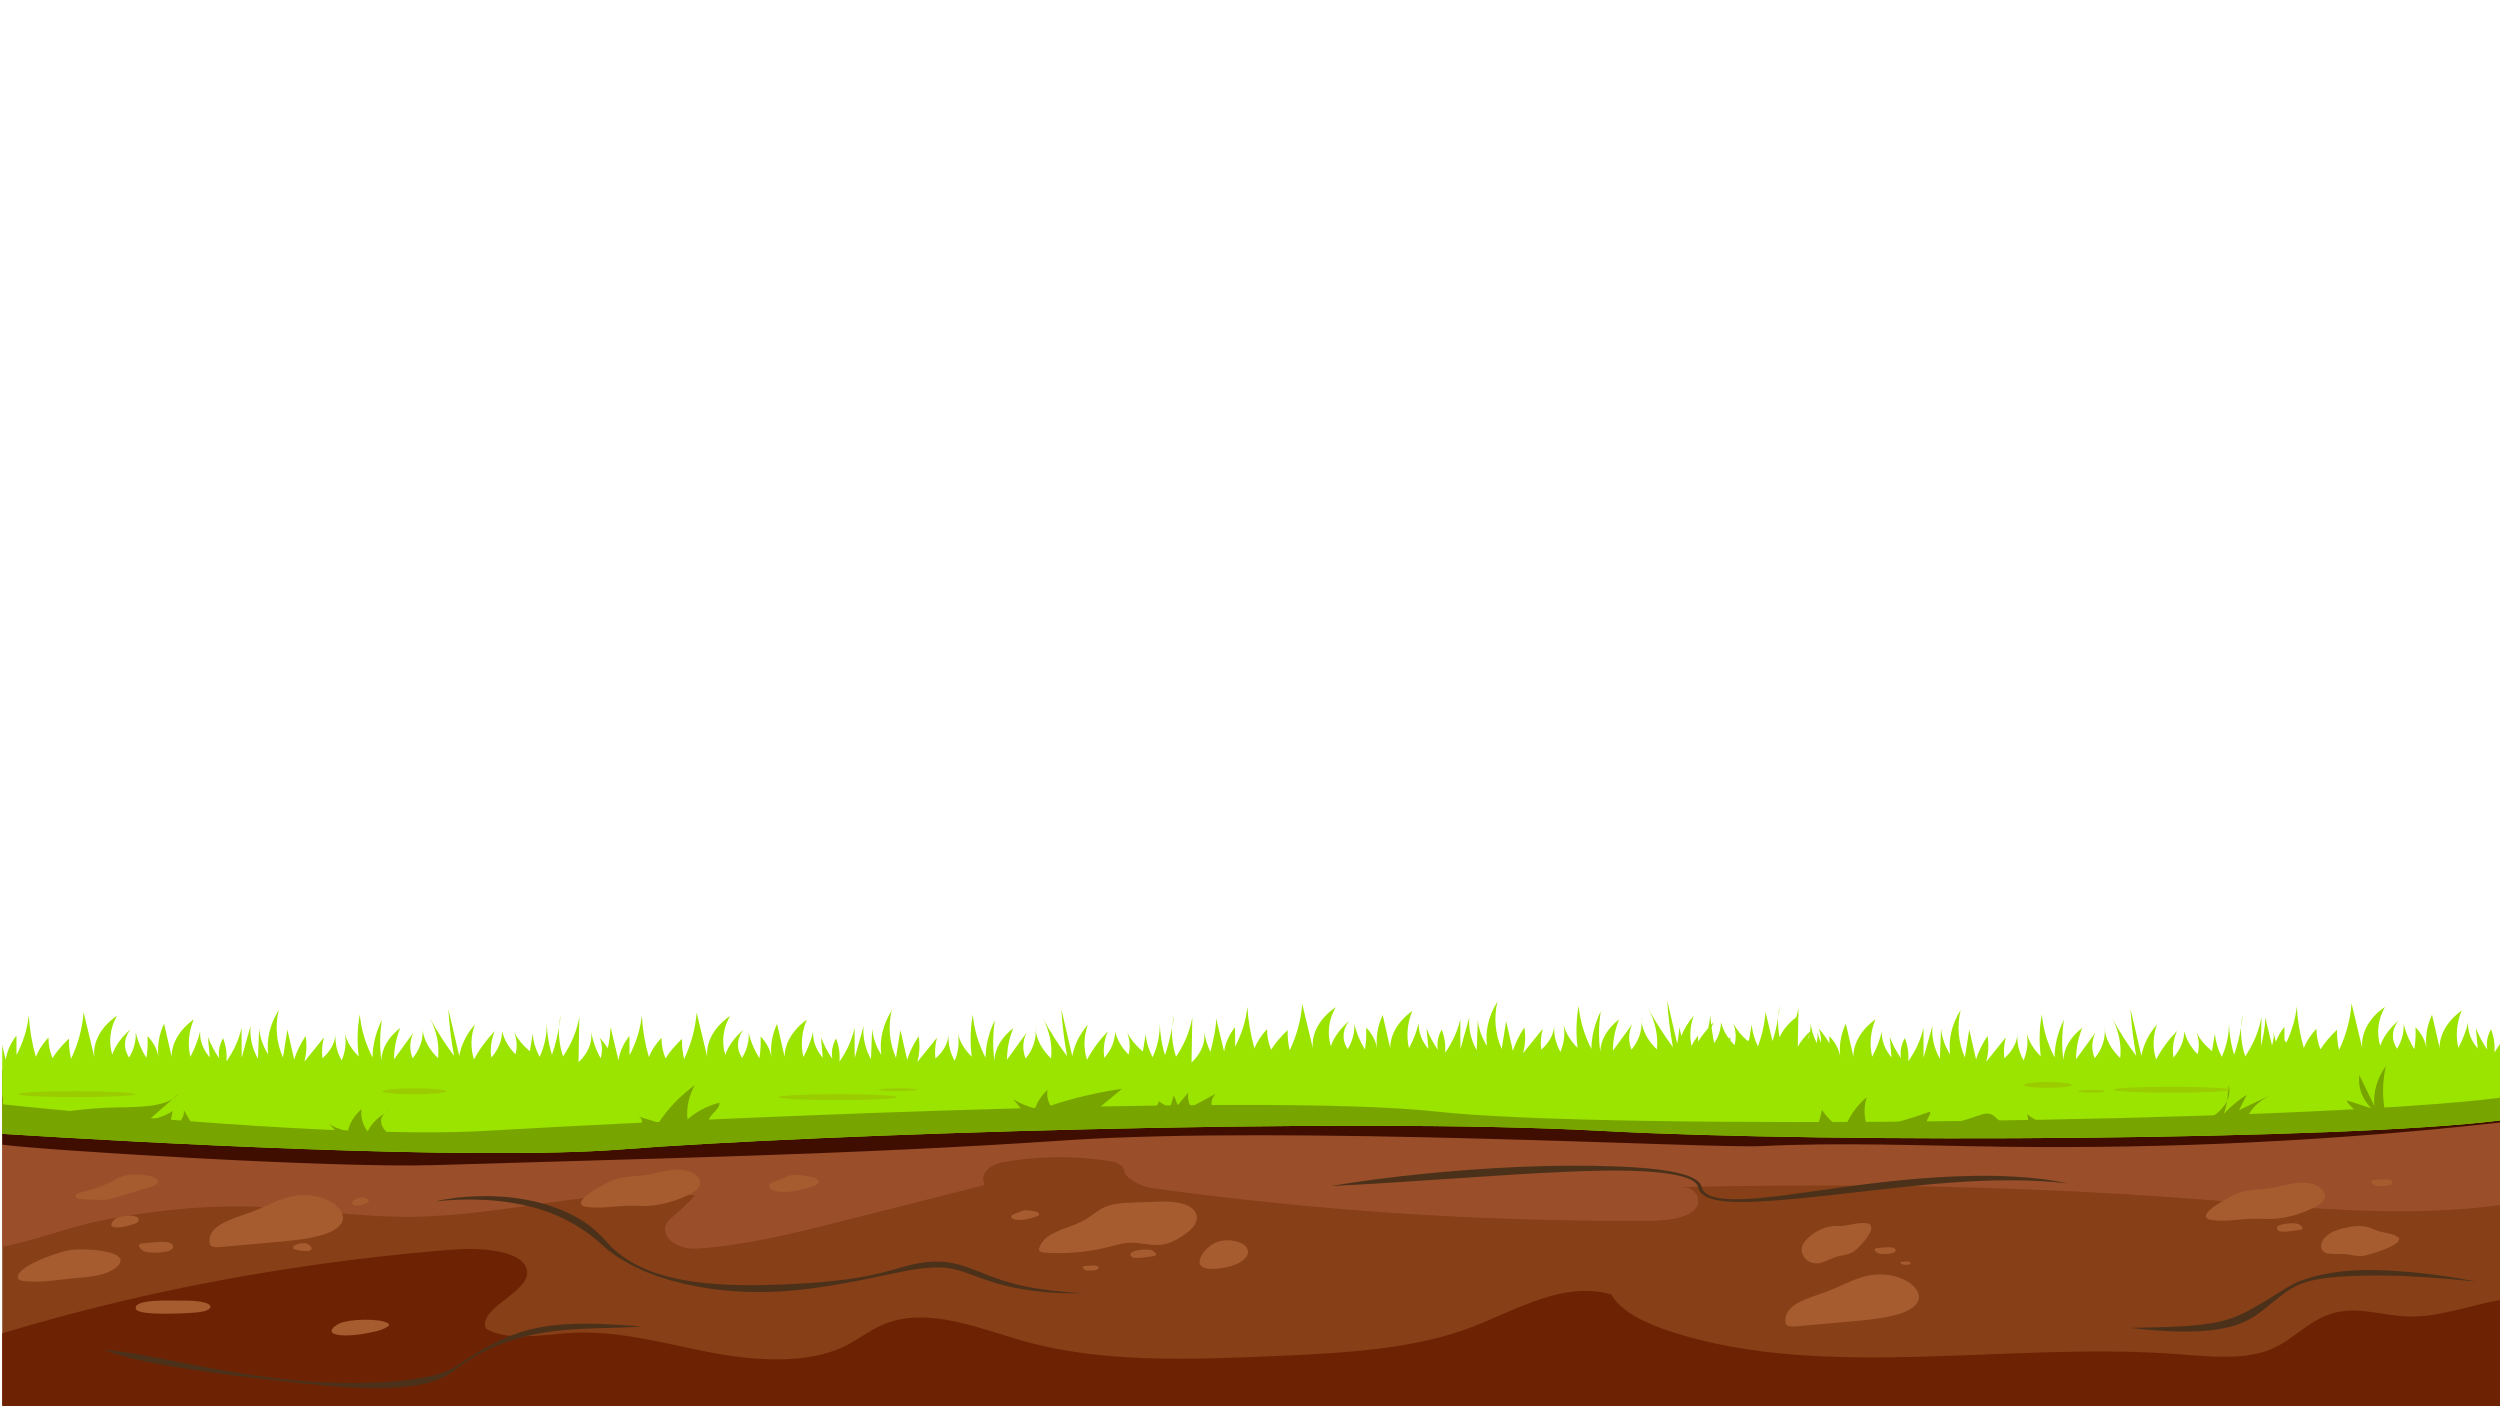 <svg version="1.1" id="Layer_1" xmlns="http://www.w3.org/2000/svg" xmlns:xlink="http://www.w3.org/1999/xlink" x="0px" y="0px"
	 viewBox="0 0 1920 1080" style="enable-background:new 0 0 1920 1080;" xml:space="preserve">
<style type="text/css">
	.st0{fill:#863F17;}
	.st1{fill:#9A4F2A;}
	.st2{fill:#400E01;}
	.st3{fill:#9BE400;}
	.st4{fill:#78A400;}
	.st5{fill:#6D2303;}
	.st6{fill:#A75C2F;}
	.st7{fill:#4C311A;}
	.st8{fill:#9ACC00;}
</style>
<g>
	<rect x="1.7" y="822" class="st0" width="1918.3" height="258.3"/>
	<path class="st1" d="M1920,836.8v88.7c-17.7,2.4-35.8,3.8-53.8,4.4c-58.2,1.9-116.2-4.1-174-8.6c-132.8-10.3-266.9-12.7-400.5-9.6
		c12.9,0.1,16.5,13.3,7.5,19.3s-23.3,6.6-36.2,6.6c-126.9,0.6-253.9-7.9-378-25.1c-10.1-1.4-21.2-8.2-21.5-13.1
		c-0.3-3.5-4.2-6.4-9.4-7.3c-27.5-4.7-56.9-4.5-84.3,0.6c-10.4,1.9-16.6,8.9-14.1,15.8c0.2,0.5,0.4,1,0.6,1.6
		c-38.2,9.7-76.4,19.3-114.6,29c-34.1,8.6-70.1,17.4-106,19.8c-20,1.3-32.5-13.8-19.7-24c6.6-5.3,12.6-11,17.7-16.9
		c-72.7-7.6-144.8,16-218.5,16.5c-41.8,0.3-83-6.9-124.8-7.9c-38.3-0.8-76.4,3.7-113,10.8c-19.6,3.8-48,14.4-75.5,20.2V822h1799.1
		C1840.8,826,1880.8,830.4,1920,836.8z"/>
	<path class="st2" d="M1920,822.1v40c-125.9,14-253.9,20.3-381.6,18.6c-61.9-0.8-124-3.5-185.7-0.5c-40.6,2-363.5-16-534.5-4.4
		c-163.5,11.1-319.7,13.9-483.8,19c-81.1,2.5-307-11.9-332.6-15.7V822h1917.8C1919.7,822,1919.8,822.1,1920,822.1z"/>
	<path class="st3" d="M1920,822v38.5c-118.4,15-510.3,17.8-690.1,8c-197.7-10.8-608.5,2.9-752,14.2c-116.5,9.1-380.7-5.9-476.1-11.9
		V822H1920z"/>
	<path class="st4" d="M1920,843.1v17.4c-118.4,15-510.3,17.8-690.1,8c-197.7-10.8-608.5,2.9-752,14.2
		c-116.5,9.1-380.7-5.9-476.1-11.9v-22.7c54.2,5.7,265.9,26.6,371.1,20.4c121.3-7.2,592.8-30.1,731.5-14.7
		C1233.9,868.1,1767.1,862.2,1920,843.1z"/>
	<path class="st5" d="M1920,998.4v81.9H1.7V1024c68.8-20.8,140.8-37.2,214.6-48.8c43.3-6.8,87.2-12,131.4-15.5
		c22.9-1.8,54.3,0.9,57,15.9c3,16.9-37.1,28-31.8,44.6c16.3,10.2,42.5,4.9,65,3.5c36.2-2.2,71.1,7.8,105.9,14.6
		c34.8,6.8,75.6,9.8,104.8-4.3c11.7-5.7,20.7-13.8,33.6-18.3c32.3-11.2,69.6,4.4,103.1,14c59.8,17.1,127.9,14.6,193,11.8
		c52.7-2.3,107.7-5,153.1-22.7c33.7-13.2,70.1-35.1,106-24.7c7.7,13.6,27.4,22.7,47.4,29.1c117.6,37.5,257.9,7,387.9,16.8
		c23.9,1.8,49.9,4.7,70.4-3.4c20.5-8.1,31.5-25.8,54.7-29.4c16.5-2.6,33.1,3,50,3.8C1872.8,1012.1,1896,1002.6,1920,998.4z"/>
	<path class="st6" d="M160.9,954.2c0.1,0.9,0.3,1.8,1.1,2.5c1.6,1.4,4.8,1.3,7.4,1c14.2-1.3,28.3-2.5,42.5-3.8
		c12.3-1.1,24.7-2.2,36-5.6c33.3-10,6.8-34.7-21.9-29.8c-12.3,2.1-23.3,9-34.4,12.9C176.8,936.7,159.9,941.1,160.9,954.2z"/>
	<path class="st6" d="M1371.2,1015.1c0.1,0.9,0.3,1.8,1.1,2.5c1.6,1.4,4.8,1.3,7.4,1c14.2-1.3,28.3-2.5,42.5-3.8
		c12.3-1.1,24.7-2.2,36-5.6c33.3-10,6.8-34.7-21.9-29.8c-12.3,2.1-23.3,9-34.4,12.9C1387.1,997.6,1370.2,1002,1371.2,1015.1z"/>
	<path class="st6" d="M930.7,974.5c4-0.1,8.1-0.5,11.9-1.4c6.2-1.4,12.1-4.1,14.6-8c6.3-9.7-12.4-15.8-23.8-10.7
		C924.7,958.2,912.5,974.7,930.7,974.5z"/>
	<path class="st6" d="M286.3,1023c4.3-0.9,8.7-2.2,11.7-4.4c0.4-0.3,0.8-0.6,0.8-1c0.1-0.5-0.4-1-1-1.4c-6.4-3.9-29.4-3.2-36.8,0.1
		c-5.5,2.5-10.1,7.3-1.8,8.8C267.1,1026.6,278.8,1024.6,286.3,1023z"/>
	<path class="st6" d="M605.9,903.1c-3.6,1.4-7.2,2.9-10.8,4.3c-1.6,0.6-3.3,1.4-4,2.5c-0.7,1.2,0.1,2.7,1.5,3.6
		c1.5,0.9,3.5,1.4,5.5,1.6c8.8,1.1,17.7-1.5,25.8-4c1.8-0.6,3.8-1.3,4.5-2.5c0.6-1.1-0.1-2.4-1.3-3.2c-1.2-0.9-2.9-1.4-4.5-1.7
		C618.4,902.8,609.8,901.5,605.9,903.1z"/>
	<path class="st6" d="M785,930c-2,0.8-4.1,1.6-6.1,2.4c-0.9,0.4-1.9,0.8-2.2,1.4c-0.4,0.7,0,1.5,0.9,2.1c0.8,0.5,2,0.8,3.1,0.9
		c5,0.6,10-0.8,14.6-2.3c1-0.3,2.2-0.7,2.6-1.4c0.3-0.6,0-1.3-0.7-1.8c-0.7-0.5-1.6-0.8-2.6-1C792.1,929.8,787.2,929.1,785,930z"/>
	<path class="st6" d="M448.1,926.3c0.8,0.4,1.9,0.6,2.9,0.7c10.5,1.4,21.2-0.8,31.8-1c4.8-0.1,9.6,0.3,14.3,0.1
		c10.7-0.4,20.8-3.5,29.7-7.5c4.8-2.2,9.7-5,10.7-8.8c0.9-3.5-1.8-7.2-6.2-9.2c-4.4-2.1-10.2-2.7-15.5-2c-8.7,1-16.2,3.8-25.1,4.5
		c-6.4,0.5-13.2,0.9-19,3C465.8,908.3,439,921.9,448.1,926.3z"/>
	<path class="st6" d="M1696,936.3c0.8,0.4,1.9,0.6,2.9,0.7c10.5,1.4,21.2-0.8,31.8-1c4.8-0.1,9.6,0.3,14.3,0.1
		c10.7-0.4,20.8-3.5,29.7-7.5c4.8-2.2,9.7-5,10.7-8.8c0.9-3.5-1.8-7.2-6.2-9.2c-4.4-2.1-10.2-2.7-15.5-2c-8.7,1-16.2,3.8-25.1,4.5
		c-6.4,0.5-13.2,0.9-19,3C1713.7,918.3,1686.9,931.9,1696,936.3z"/>
	<path class="st6" d="M1842.5,951.3c-0.1-0.5-0.5-0.8-0.8-1.1c-4-3.1-10.8-3.2-16-5c-2.3-0.8-4.4-2-6.8-2.7c-5.5-1.6-12.7-0.8-20,1
		c-4,1-8.5,2.6-12,5.6c-3.2,2.8-4.7,6.5-4.2,9.1c0.5,2.6,2.8,4.2,5.9,4.6c5,0.7,10.7-0.3,15.5,0.7c3.5,0.7,7.1,1.6,11.5,0.9
		C1820,963.6,1843.5,956.8,1842.5,951.3z"/>
	<path class="st6" d="M1435.7,940.1c-0.6-0.4-1.2-0.5-1.8-0.6c-6.5-1-12.7,1.5-19.1,2c-2.9,0.2-5.8,0-8.7,0.4
		c-6.4,0.8-12.2,4.2-17,8.4c-2.7,2.4-5.2,5.3-5.4,9.1c-0.1,3.5,2,7.1,4.9,9c2.9,1.9,6.5,2.3,9.6,1.5c5.1-1.3,9.3-4.3,14.6-5.3
		c3.8-0.7,7.9-1.4,11.1-3.6C1427.2,958.7,1441.7,944.2,1435.7,940.1z"/>
	<path class="st6" d="M225.2,958.6c0.1,0.3,0.4,0.5,0.7,0.6c2.3,1.2,5.4,1.4,8.4,1.6c6.9,0.4,6.2-3.8,1.3-5.7
		C232.7,954,224.1,955.7,225.2,958.6z"/>
	<path class="st6" d="M271,925c0.9,1,3,1,4.7,0.8c4.4-0.7,11.6-3.8,4.5-6C276.3,918.6,268.3,922.2,271,925z"/>
	<path class="st6" d="M139.2,998.9c6.1-0.1,12.4,0,18,1.5c2.1,0.6,4.3,1.6,4.4,3.1c0.1,1.6-2.2,2.7-4.4,3.4c-3.8,1-7.9,1.3-12,1.5
		c-6.6,0.3-39,2.1-40.8-3.1C101.5,997.2,133.3,999,139.2,998.9z"/>
	<path class="st6" d="M798.2,958.3c-0.3,0.7-0.5,1.5,0,2.2c0.8,1.2,3.1,1.5,5.1,1.6c15.8,1,31.9-0.4,46.7-4.1
		c6.1-1.5,12.2-3.5,18.8-3.6c7.6-0.1,15.2,2.4,22.7,1.6c6-0.6,11-3.2,15.3-5.9c4.4-2.8,8.5-5.8,10.7-9.5c2.3-3.7,2.4-8.1-0.8-11.5
		c-2.9-3.1-8.1-4.9-13.5-5.7c-5.4-0.8-11-0.6-16.5-0.4c-6.3,0.2-12.6,0.4-18.9,0.7c-9.6,0.3-17.3,1.4-24.2,6
		c-4.3,2.9-7.9,6.1-12.9,8.5C817.7,944.4,802.3,946.4,798.2,958.3z"/>
	<path class="st6" d="M65.4,914.9c-2.3,0.6-4.7,1.2-6.2,2.1c-1.5,0.9-1.9,2.4,0,3.2c1.4,0.6,3.4,0.7,5.3,0.8
		c3.2,0.1,6.5,0.2,9.7,0.4c2.4,0.1,4.9,0.2,7.2-0.1c2.6-0.3,4.9-1,7.1-1.6c8.2-2.5,16.5-4.9,24.7-7.4c3-0.9,6.3-1.9,7.5-3.4
		c4.8-5.6-15.6-8.3-24.4-6.1c-5.2,1.3-8.7,4-12.8,5.8C78.3,911,72.2,913.1,65.4,914.9z"/>
	<path class="st6" d="M103,940c1.5-0.5,3-1.2,3.4-2.4c1.9-5.8-14.6-4.2-17.8-1.6c-2.5,2-5.1,5.7-0.9,6.5
		C92.2,943.3,99,941.4,103,940z"/>
	<path class="st6" d="M13.8,981.5c0.1,0.5,0.4,1.1,1.1,1.5c0.7,0.4,1.6,0.6,2.5,0.7c12.3,1.7,24.9-0.5,37.3-1.8
		c6.6-0.7,13.4-1,19.7-2.3c6.4-1.3,12.6-3.7,16.1-7.4c11.3-11.9-26.7-13.9-37.4-12C42.4,962.1,11.7,973.3,13.8,981.5z"/>
	<path class="st6" d="M110.1,954.9c-1,0.1-2.2,0.3-2.9,0.8c-0.8,0.6-0.6,1.2-0.3,1.7c1,1.5,2.1,3.1,4.4,3.8c1.5,0.5,3.4,0.6,5.3,0.8
		c6.3,0.4,20.1-0.9,15.4-6.5C129.3,952.4,116.5,954.3,110.1,954.9z"/>
	<path class="st6" d="M1441.8,958.5c-0.6,0.1-1.4,0.2-1.8,0.5c-0.5,0.4-0.4,0.8-0.2,1.1c0.6,0.9,1.3,1.9,2.7,2.4
		c0.9,0.3,2.1,0.4,3.3,0.5c3.9,0.3,12.4-0.6,9.5-4C1453.7,957,1445.7,958.2,1441.8,958.5z"/>
	<path class="st6" d="M1823.2,906.4c-0.6,0.1-1.4,0.2-1.8,0.5c-0.5,0.4-0.4,0.8-0.2,1.1c0.6,0.9,1.3,1.9,2.7,2.4
		c0.9,0.3,2.1,0.4,3.3,0.5c3.9,0.3,12.4-0.6,9.5-4C1835.1,904.9,1827.2,906.1,1823.2,906.4z"/>
	<path class="st6" d="M1460.4,969.1c-0.3,0-0.7,0.1-0.9,0.2c-0.2,0.2-0.1,0.4,0,0.5c0.3,0.5,0.7,1,1.4,1.2c0.5,0.2,1,0.2,1.6,0.3
		c1.9,0.2,6-0.1,4.5-1.8C1466.1,968.5,1462.3,969,1460.4,969.1z"/>
	<path class="st6" d="M833.1,972.4c-0.5,0-1,0.1-1.4,0.4c-0.4,0.3-0.3,0.6-0.1,0.8c0.5,0.7,1,1.4,2,1.8c0.7,0.2,1.6,0.3,2.5,0.4
		c2.9,0.2,9.4-0.4,7.2-3C842.1,971.2,836.1,972.1,833.1,972.4z"/>
	<path class="st6" d="M885.4,964.8c0.7-0.1,1.6-0.3,2.2-0.7c0.6-0.5,0.3-0.9,0.1-1.3c-0.9-1.1-1.8-2.2-3.6-2.7
		c-1.1-0.3-2.6-0.4-4-0.4c-4.7-0.1-15,1.3-11.1,5.4C871.1,967.3,880.6,965.4,885.4,964.8z"/>
	<path class="st6" d="M1765.9,944.6c0.7-0.1,1.6-0.3,2.2-0.7c0.6-0.5,0.3-0.9,0.1-1.3c-0.9-1.1-1.8-2.2-3.6-2.7
		c-1.1-0.3-2.6-0.4-4-0.4c-4.7-0.1-15,1.3-11.1,5.4C1751.6,947.1,1761.1,945.2,1765.9,944.6z"/>
	<g>
		<path class="st7" d="M334.3,922.7c18.9-4.6,46.2-5.6,68.1-1.6c11.3,1.9,22.1,5.1,31.8,9.5c4.9,2.1,9.4,4.6,13.6,7.3
			c4.1,2.9,5,3.4,5.9,4.2c4.6,3.8,2.4,1.8,7.8,6.9c0.5,0.5,0.3,0.2,6.7,7.2c2.6,2.7,1.2,1.4,4.7,4.5c1.4,1.2,1.2,1.3,5.3,4.2
			c30.4,22.1,79.5,23.4,125.1,21.5c61.6-2.7,76.8-10.1,96.1-15c36.9-8.6,47.3,6.9,82.6,15.3c14.9,3.7,33.7,5.6,49.5,6.5
			c-29.1,0.6-50.7-3-67.1-7.9c-26.2-8-31-15-61.3-10.5c-14.4,1.9-60.5,14-99.1,16.7c-34.5,2.6-69.9-1.1-100.5-11.9
			c-0.5-0.2-6.9-2.7-7.4-2.8c-4.3-1.9-3.1-1.4-5.3-2.4c-2-0.8-9.9-4.9-14.9-8.1c-1-0.7-2-1.3-3.1-2c-1-0.7-1.9-1.4-2.9-2.1
			c-4-3-2.4-1.8-5.5-4.4c-8.6-7.6-10.8-9.7-21.6-16.5c-15.6-9-28.7-14.1-50.2-17.6C377.7,921.1,354.7,920.3,334.3,922.7z"/>
	</g>
	<g>
		<path class="st7" d="M1022.3,910.9c20-3.6,48-7.1,71.8-9.5c47.2-4.7,99.2-7.4,146.3-5.6c16.9,0.6,50.3,2.3,62.1,10.2
			c2.6,1.8,3.9,3.6,4.4,5.7c1.9,8.2,15.5,9.4,28,9.3c40-0.3,116.3-19.5,199-17.9c18.3,0.5,36.9,2,54.3,5.8
			c-29.5-3.5-60.7-2.8-90.5-0.6c-53.4,3.8-139,17.5-172.1,14.4c-6.3-0.6-13-1.8-17.3-4.9c-2.2-1.6-3.6-3.7-4-5.8
			c-3.2-15.9-76-13.2-100.4-12.1C1154.9,901.9,1084.8,907.8,1022.3,910.9z"/>
	</g>
	<g>
		<path class="st7" d="M1901.5,984.3c-21.8-2.3-37.2-3.4-53.3-4.2c-19.6-0.9-51.4-1-70.2,2.8c-8.9,1.9-14,4.2-18.7,7
			c-23.4,15-27.2,29.8-69,32.4c-17,1-37.5-0.4-54.3-2.5c23.2-0.6,50.5-0.4,69.9-5.1c10.6-2.5,19.3-7,28.2-12.2
			c23.4-13.6,25.1-17.3,42.6-22c5.7-1.5,11.6-2.7,17.6-3.5C1823,972.6,1872.7,978.1,1901.5,984.3z"/>
	</g>
	<path class="st7" d="M492,1018.7c-15.6-1.4-33.6-2.2-41.1-2.1c-10.5,0.1-6.8,0-13.9,0.3c-4.1,0.2-1.7,0-7,0.5
		c-2.3,0.2-4.6,0.4-6.9,0.7c-2.3,0.3-4.6,0.6-6.9,1c-7.7,1.6-7.4,1.5-10,2.2c-3.9,1.1-4.8,1.3-6.5,1.8c-9.6,3.4-6.9,2.4-15,5.9
		c-2.3,1,0-0.1-8.2,4.2c-1.7,0.9-1.1,0.5-2.7,1.4c-5.3,3.2-6.7,3.8-7.7,4.5c-9.7,6.2-4.8,2.9-12.3,7.9c-9,5.9-13.9,8.6-34.5,11.9
		c-27.8,4.5-65.6,3.8-94,1.1c-60.5-6-110.4-20.6-145.9-23.5c16,6.3,33.8,9.5,51.4,12.7c22.9,4,44.9,6.7,67.1,9.4
		c46.9,5.4,90.7,10.7,123.3,5.1c9.2-1.5,17.9-4.7,24.7-9.1c2.3-1.4,4.6-3.5,9.3-6.7c4.9-3.3,2.4-1.8,9.8-6.2
		c4.5-2.6,2.5-1.4,5.2-2.9c6.9-3.5,6.9-3.4,15.3-6.9c10.2-3.5,7-2.5,13.5-4.3c3.8-1.1,2.4-0.7,6.2-1.6c6.6-1.5,2.9-0.8,12.6-2.6
		c2.1-0.3,4.3-0.6,6.5-0.9c1.9-0.3,2.5-0.3,9.9-1.1c16.3-1.5,40.5-1.4,57.7-2.5C492.1,1018.9,492.1,1018.7,492,1018.7z"/>
	<path class="st3" d="M429.5,788.8c0.5-3.3,0.9-6.7,1.1-10C430,782.1,429.6,785.4,429.5,788.8z"/>
	<path class="st3" d="M325,791.2c0-1.1-0.1-2.1-0.3-3.2C324.8,789.1,324.9,790.1,325,791.2z"/>
	<path class="st3" d="M265,793.2c-0.1-0.7-0.3-1.4-0.4-2.1C264.7,791.8,264.9,792.5,265,793.2z"/>
	<path class="st3" d="M900.5,788.8c0.5-3.3,0.9-6.7,1.1-10C901,782.1,900.6,785.4,900.5,788.8z"/>
	<path class="st3" d="M796,791.2c0-1.1-0.1-2.1-0.3-3.2C795.7,789.1,795.8,790.1,796,791.2z"/>
	<path class="st3" d="M736,793.2c-0.1-0.7-0.3-1.4-0.4-2.1C735.7,791.8,735.8,792.5,736,793.2z"/>
	<path class="st3" d="M1261.2,784.4c0-1.1-0.1-2.1-0.3-3.2C1260.9,782.3,1261,783.4,1261.2,784.4z"/>
	<path class="st3" d="M1201.2,786.5c-0.1-0.7-0.3-1.4-0.4-2.1C1200.9,785.1,1201,785.8,1201.2,786.5z"/>
	<path class="st3" d="M1365.7,782c0.5-3.3,0.9-6.7,1.1-10C1366.2,775.3,1365.8,778.7,1365.7,782z"/>
	<path class="st3" d="M1721.3,788.8c0.5-3.3,0.9-6.7,1.1-10C1721.8,782.1,1721.4,785.4,1721.3,788.8z"/>
	<path class="st3" d="M1616.8,791.2c0-1.1-0.1-2.1-0.3-3.2C1616.5,789.1,1616.6,790.1,1616.8,791.2z"/>
	<path class="st3" d="M1556.8,793.2c-0.1-0.7-0.3-1.4-0.4-2.1C1556.5,791.8,1556.6,792.5,1556.8,793.2z"/>
	<path class="st3" d="M1915.7,808.3c0.5-6-0.3-12-2.6-17.8c-2.8,4.9-3.8,10.3-2.9,15.6c-3.6-5.3-6.5-10.8-8.7-16.5
		c0.5,5.2,0.9,10.5,1.4,15.7c-5.2-6.1-7.8-13.1-7.4-20c-1.6,6.6-4.1,13.2-7.5,19.5c-2.2-9.6-1.3-19.4,2.6-28.7
		c-10.8,7.7-17,18.2-17,28.6c-1.9-8.5-3.9-16.9-5.8-25.4c-3.9,8.3-5.3,17-4.3,25.6c-0.9-5.7-3.8-11.2-8.4-16
		c0.3,5.6,0,11.3-0.9,16.9c-3.9-6.3-6.7-12.9-8.2-19.6c0.4,6.6-1.4,13.2-5.1,19.3c-4.5-6.8-4.1-15,1.1-21.6
		c-6.7,5.7-11.6,12.3-14,19.3c-3-10-1.7-20.4,3.7-29.9c-12.2,8.3-18.7,20.1-17.5,31.6c-2.7-11.4-5.5-22.8-8.2-34.2
		c-0.9,12.1-4.1,24.1-9.6,35.7c-1.2-5.1-1.7-10.3-1.6-15.5c-5,4.7-9.3,9.7-12.7,15c-2-5.2-3.1-10.5-3.1-15.8
		c-4.3,4.6-7.6,9.6-9.7,14.8c-3-10.5-4.8-21.2-5.4-31.9c-1,9.4-3.7,18.7-8,27.7c-0.5-0.6-0.9-1.2-1.4-1.8c0-3.4,0-6.8-0.1-10.2
		c-2.9,3.6-5.1,7.5-6.5,11.4c-0.8-2.6-1.4-5.2-1.9-7.8c0.5,3.5,0.1,7.1-1.1,10.5c-1.7-7-3.4-14-5.1-20.9c-0.2,7.4-1.7,14.6-3.4,21.7
		c0.1-7.5,0.3-15.1,0.4-22.6c-1.8,10.4-6,20.7-12.5,30.3c-2.4-7.3-3.4-14.8-3.2-22.3c-1.1,7.1-2.9,14.1-5.3,21
		c-2.5-8-3.8-16.3-4-24.5c0.2,8.9-1.7,17.7-5.5,26.2c-2.9-5.7-4.7-11.7-5.3-17.7c-0.7,4.4-1.5,8.9-2.2,13.3
		c-5.2-4.3-9.3-9.2-12-14.4c2.1,5.5,2.5,11.2,1,16.8c-5.3-5.4-8.8-11.5-10.3-17.8c0,7.1-2.9,14.2-8.3,20.3c-1-6.8-0.1-13.8,2.7-20.4
		c-6.6,6.9-12,14.3-16,21.9c-2.8-8.9-2.5-18.2,0.7-27c-6.4,7.4-10.5,15.7-12,24.2c-2.8-12-5.6-24-8.4-36c0.7,12,2.2,24,4.4,36
		c-6.9-9.3-13.1-18.9-18.4-28.7c5.1,9.7,7.2,20.2,6.1,30.4c-6.6-6.3-10.7-13.7-11.8-21.3c0.2,7.4-2.4,14.9-7.8,21.4
		c-2.6-6.4-2.4-13.3,0.6-19.7c-5,6.8-9.9,13.7-14.9,20.5c0-8.1,1.6-16.2,4.8-24.1c-9,6.9-14.3,15.8-14.5,24.9
		c-1.4-10.4-1.2-20.8,0.4-31.1c-4.6,9.3-7.1,19.1-7.2,28.9c-5.5-10.7-8.8-21.9-9.8-33.1c-1.9,10.7-2.2,21.5-0.8,32.3
		c-5.5-5.4-9.2-11.5-10.8-17.9c1.3,7,0.5,14.2-2.4,21c-3.6-6.5-5.2-13.4-4.7-20.3c-0.4,6.7-3.9,13.3-10.1,18.6
		c-0.6-5.3-0.2-10.7,1.2-16c-5,6.2-10.1,12.5-15.1,18.7c1.8-6.5,2.1-13.2,1-19.8c-3.8,5.8-6.8,11.8-8.8,18
		c-1.7-7.6-3.5-15.2-5.2-22.8c-1.1,7.1-2.3,14.2-3.4,21.4c-5.1-11.8-6.2-24.4-3.2-36.5c-6.8,10.8-9.6,22.6-8.1,34.1
		c-4-6.3-6.4-13.1-7-19.9c-0.3,7.7-0.6,15.5-0.9,23.2c-4.5-8-6.4-16.7-5.7-25.2c-2.3,8.1-4.5,16.3-6.8,24.4c0-7.7-0.1-15.4-0.1-23
		c-1.9,8.9-5.9,17.7-11.7,25.8c0.6-6-0.3-12-2.6-17.8c-2.8,4.9-3.8,10.3-2.9,15.6c-3.6-5.3-6.5-10.8-8.7-16.5
		c0.5,5.2,0.9,10.5,1.4,15.7c-5.2-6.1-7.8-13.1-7.4-20c-1.6,6.6-4.1,13.1-7.5,19.5c-2.2-9.6-1.3-19.4,2.6-28.7
		c-10.8,7.7-17,18.2-17,28.6c-1.9-8.5-3.8-16.9-5.8-25.4c-3.9,8.3-5.3,17-4.3,25.6c-0.9-5.7-3.8-11.2-8.4-16
		c0.1,1.9,0.1,3.7,0.1,5.6c-2.3-3.9-5-7.7-8.2-11.4c1.4,3.7,1.9,7.4,1.6,11.2c-1-2.7-1.9-5.5-2.5-8.3c0.2,2.8-0.1,5.6-0.7,8.4
		c-1.5-3.3-2.8-6.7-3.7-10.1c0.2-0.2,0.3-0.4,0.5-0.6c-0.2,0.1-0.3,0.3-0.5,0.4c-0.5-1.8-0.9-3.7-1.2-5.5c0.3,2.2,0.2,4.5-0.1,6.7
		c-4,3.6-7.2,7.6-9.5,11.8c0.1-7.7,0.3-15.4,0.4-23.1c0.2-0.4,0.4-0.7,0.6-1.1c-0.2,0.1-0.4,0.3-0.6,0.4c0-2.1,0.1-4.1,0.1-6.1
		c-0.4,2.4-1,4.9-1.7,7.3c-5.9,4.4-10.2,9.7-12.8,15.3c-0.9-4.8-1.3-9.7-1.2-14.6c-0.9,5.9-2.3,11.8-4.2,17.6
		c-1.8-7.5-3.6-15-5.4-22.4c-0.6,8.9-2.6,17.8-5.8,26.5c-2.6-5.4-4.3-11-4.8-16.7c-0.7,3.9-1.3,7.7-2,11.6c-0.4,0.3-0.7,0.7-1,1
		c-4.8-4.1-8.6-8.8-11.2-13.7c2.1,5.5,2.5,11.2,1,16.8c-1.2-1.2-2.2-2.4-3.2-3.6c0-0.8-0.1-1.6-0.1-2.5c-0.3,0.4-0.6,0.7-1,1.1
		c-3-4-5-8.3-6.1-12.7c0,5.6-1.8,11.1-5.2,16.2c-0.8-4-1.5-7.9-2-11.9c0.4-1.5,0.9-2.9,1.5-4.3c-0.6,0.7-1.2,1.3-1.8,2
		c-0.3-2.4-0.5-4.9-0.6-7.3c-0.4,3.3-0.9,6.6-1.7,9.9c-2.9,3.4-5.5,6.8-7.8,10.4c0-1.5,0-3.1,0-4.6c-2,2.6-3.7,5.2-5,8
		c-1.7-7.7-1.1-15.7,1.7-23.3c-4.2,4.9-7.4,10.1-9.5,15.5c-0.6-2.3-1.1-4.6-1.7-6.9c-0.1,4.4-0.7,8.7-1.5,12.9
		c-2.6-11.1-5.2-22.2-7.7-33.3c0.7,12,2.2,24,4.4,36c-7.3-9.9-13.7-20-19.3-30.3c5.7,10.2,8.1,21.2,7,32
		c-6.6-6.3-10.7-13.7-11.8-21.2c0.3,7.4-2.4,14.9-7.7,21.4c-2.6-6.4-2.4-13.3,0.6-19.7c-5,6.8-9.9,13.7-14.9,20.5
		c0-8.1,1.6-16.2,4.8-24.1c-9,6.9-14.3,15.8-14.5,24.9c-1.4-10.4-1.2-20.8,0.4-31.1c-4.6,9.3-7.1,19.1-7.2,28.9
		c-5.5-10.7-8.8-21.9-9.8-33.1c-1.9,10.7-2.2,21.5-0.8,32.3c-5.5-5.4-9.2-11.5-10.8-17.9c1.3,7,0.5,14.2-2.4,21
		c-3.6-6.5-5.2-13.4-4.7-20.3c-0.4,6.7-3.9,13.3-10.1,18.6c-0.6-5.3-0.2-10.7,1.2-16c-5,6.2-10.1,12.5-15.1,18.7
		c1.8-6.5,2.1-13.2,1-19.8c-3.8,5.8-6.8,11.8-8.8,18c-1.8-7.6-3.5-15.2-5.2-22.8c-1.1,7.1-2.3,14.2-3.4,21.4
		c-5.1-11.8-6.2-24.4-3.2-36.5c-6.8,10.8-9.6,22.6-8.1,34.1c-4-6.3-6.4-13.1-7-19.9c-0.3,7.7-0.6,15.5-0.9,23.2
		c-4.5-8-6.4-16.7-5.7-25.2c-2.3,8.1-4.5,16.3-6.8,24.4c0-7.7-0.1-15.4-0.1-23c-2,8.9-5.9,17.6-11.7,25.8c0.6-6-0.3-12-2.6-17.8
		c-2.8,4.9-3.8,10.3-2.9,15.6c-3.6-5.3-6.5-10.8-8.7-16.5c0.5,5.2,0.9,10.5,1.4,15.7c-5.2-6.1-7.8-13.1-7.4-20
		c-1.6,6.6-4.1,13.2-7.5,19.5c-2.2-9.6-1.3-19.4,2.6-28.7c-10.8,7.7-17,18.2-17,28.6c-1.9-8.5-3.8-16.9-5.8-25.4
		c-3.9,8.3-5.3,17-4.3,25.6c-0.9-5.7-3.8-11.2-8.4-16c0.3,5.6,0,11.3-0.9,16.9c-3.9-6.3-6.6-12.9-8.2-19.6
		c0.4,6.6-1.4,13.2-5.1,19.3c-4.5-6.8-4.1-15,1.1-21.6c-6.7,5.7-11.6,12.3-14,19.3c-3-10-1.7-20.4,3.7-29.9
		c-12.2,8.3-18.8,20.1-17.5,31.6c-2.7-11.4-5.5-22.8-8.2-34.2c-0.9,12.1-4.1,24.1-9.6,35.7c-1.2-5.1-1.7-10.3-1.6-15.5
		c-5,4.7-9.3,9.7-12.7,15c-2.1-5.2-3.1-10.5-3.1-15.8c-4.3,4.6-7.6,9.6-9.7,14.8c-3-10.5-4.8-21.2-5.4-31.9
		c-1.1,10.4-4.3,20.7-9.4,30.5c0-5-0.1-9.9-0.1-14.9c-4.6,5.8-7.5,12.3-8.4,18.8c-2-8.5-4.1-17-6.1-25.5c-0.1,5.3-0.9,10.4-2,15.5
		c-0.2-0.2-0.4-0.4-0.5-0.6c0.2,0.4,0.3,0.8,0.4,1.2c-0.7,3.2-1.5,6.4-2.3,9.7c-2.3-5-3.9-10.1-4.8-15.3c1.1,8.2-2.4,16.6-9.7,23.3
		l0.6-34.7c-1.8,10.4-6,20.7-12.5,30.3c-2.4-7.3-3.4-14.8-3.2-22.3c-1.1,7.1-2.9,14.1-5.3,21c-2.5-8-3.8-16.3-4-24.5
		c0.2,8.9-1.6,17.7-5.5,26.2c-3-5.7-4.8-11.7-5.3-17.7c-0.7,4.4-1.5,8.9-2.2,13.3c-5.2-4.3-9.2-9.2-12-14.4c2.1,5.5,2.5,11.2,1,16.8
		c-5.3-5.4-8.8-11.5-10.3-17.8c0,7.1-2.9,14.2-8.3,20.3c-1-6.8-0.1-13.8,2.7-20.4c-6.6,6.9-12,14.3-16,21.9
		c-2.8-8.9-2.5-18.2,0.7-27c-6.4,7.4-10.5,15.7-12,24.2c-2.8-12-5.6-24-8.4-36c0.7,12,2.2,24,4.4,36c-6.9-9.3-13-18.9-18.4-28.7
		c5.1,9.7,7.2,20.2,6.1,30.4c-6.6-6.3-10.7-13.7-11.8-21.3c0.3,7.4-2.4,14.9-7.7,21.4c-2.6-6.4-2.4-13.3,0.6-19.7
		c-5,6.8-9.9,13.7-14.9,20.5c0-8.1,1.6-16.2,4.8-24.1c-9,6.9-14.3,15.8-14.5,24.9c-1.4-10.4-1.2-20.8,0.4-31.1
		c-4.6,9.3-7.1,19.1-7.2,28.9c-5.5-10.7-8.8-21.9-9.8-33.1c-1.9,10.7-2.2,21.5-0.8,32.3c-5.5-5.4-9.2-11.5-10.7-17.9
		c1.3,7,0.5,14.2-2.4,21c-3.7-6.5-5.2-13.4-4.7-20.3c-0.4,6.7-3.9,13.3-10.1,18.6c-0.6-5.3-0.2-10.7,1.2-16
		c-5,6.2-10.1,12.5-15.1,18.7c1.8-6.5,2.1-13.2,1-19.8c-3.8,5.8-6.8,11.8-8.8,18c-1.7-7.6-3.5-15.2-5.2-22.8
		c-1.1,7.1-2.3,14.2-3.4,21.4c-5.1-11.8-6.2-24.4-3.2-36.5c-6.8,10.8-9.6,22.6-8.1,34.1c-4-6.3-6.3-13.1-7-19.9
		c-0.3,7.7-0.6,15.5-0.9,23.2c-4.5-8-6.4-16.7-5.7-25.2c-2.3,8.1-4.5,16.3-6.8,24.4c0-7.7-0.1-15.4-0.1-23
		c-1.9,8.9-5.9,17.7-11.6,25.8c0.5-6-0.3-12-2.6-17.8c-2.8,4.9-3.8,10.3-2.9,15.6c-3.6-5.3-6.5-10.8-8.7-16.5
		c0.5,5.2,0.9,10.5,1.4,15.7c-5.2-6.1-7.8-13.1-7.4-20c-1.6,6.6-4.1,13.1-7.5,19.5c-2.2-9.6-1.3-19.4,2.6-28.7
		c-10.8,7.7-17,18.2-17,28.6c-1.9-8.5-3.9-16.9-5.8-25.4c-3.9,8.3-5.3,17-4.3,25.6c-0.9-5.7-3.8-11.2-8.4-16
		c0.3,5.6,0,11.3-0.9,16.8c-3.9-6.3-6.7-12.9-8.2-19.6c0.4,6.6-1.4,13.2-5.1,19.3c-4.5-6.8-4.1-15,1.1-21.6
		c-6.7,5.7-11.6,12.3-14,19.3c-3-10-1.7-20.4,3.7-29.9c-12.2,8.3-18.7,20.1-17.5,31.6c-2.7-11.4-5.5-22.8-8.2-34.2
		c-0.9,12.1-4.1,24.1-9.6,35.7c-1.2-5.1-1.8-10.3-1.6-15.5c-5,4.7-9.3,9.7-12.7,15c-2.1-5.1-3.1-10.5-3.1-15.8
		c-4.3,4.6-7.6,9.6-9.7,14.8c-3-10.5-4.8-21.2-5.4-31.9c-1.1,10.4-4.3,20.7-9.4,30.5c0-5-0.1-9.9-0.1-14.9
		c-4.6,5.8-7.5,12.3-8.4,18.8c-2.1-8.5-4.1-17-6.1-25.5c-0.2,5.5-1,10.9-2.1,16.2c-1.8-2.8-3.9-5.5-6.2-8.1c2,5.2,2.2,10.6,0.7,15.8
		c-3.7-6.5-6.1-13.4-7.3-20.3c1.1,8.2-2.4,16.6-9.7,23.3l0.6-34.7c-1.8,10.4-6,20.7-12.5,30.3c-2.4-7.3-3.4-14.8-3.2-22.3
		c-1.1,7.1-2.9,14.1-5.3,21c-2.5-8-3.8-16.3-4-24.5c0.2,8.9-1.6,17.7-5.5,26.2c-3-5.7-4.8-11.7-5.3-17.7c-0.7,4.4-1.5,8.9-2.2,13.3
		c-5.2-4.3-9.2-9.2-12-14.4c2.1,5.5,2.5,11.2,1,16.8c-5.3-5.4-8.8-11.5-10.3-17.8c0,7.1-2.9,14.2-8.3,20.3c-1-6.8-0.1-13.8,2.7-20.4
		c-6.6,6.9-12,14.3-16,21.9c-2.8-8.9-2.5-18.2,0.7-27c-6.4,7.4-10.5,15.7-12,24.2c-2.8-12-5.6-24-8.4-36c0.7,12,2.2,24,4.4,36
		c-6.9-9.3-13-18.9-18.4-28.7c5.1,9.7,7.2,20.2,6.1,30.4c-6.6-6.3-10.7-13.7-11.8-21.3c0.3,7.4-2.4,14.9-7.7,21.4
		c-2.6-6.4-2.4-13.3,0.6-19.7c-5,6.8-9.9,13.7-14.9,20.5c0-8.1,1.6-16.2,4.8-24.1c-9,6.9-14.3,15.8-14.5,24.9
		c-1.4-10.4-1.2-20.8,0.4-31.1c-4.6,9.3-7.1,19.1-7.2,28.9c-5.5-10.7-8.8-21.9-9.8-33.1c-1.9,10.7-2.2,21.5-0.8,32.3
		c-5.5-5.4-9.2-11.5-10.7-17.9c1.3,7,0.5,14.2-2.4,21c-3.7-6.5-5.2-13.4-4.7-20.3c-0.4,6.7-3.9,13.3-10.1,18.6
		c-0.6-5.3-0.2-10.7,1.2-16c-5,6.2-10.1,12.5-15.1,18.7c1.8-6.5,2.1-13.2,1-19.8c-3.8,5.8-6.8,11.8-8.8,18
		c-1.7-7.6-3.5-15.2-5.2-22.8c-1.1,7.1-2.3,14.2-3.4,21.4c-5.1-11.8-6.2-24.4-3.2-36.5c-6.8,10.8-9.6,22.6-8.1,34.1
		c-4-6.3-6.3-13.1-7-19.9c-0.3,7.7-0.6,15.5-0.9,23.2c-4.5-8-6.4-16.7-5.7-25.2c-2.3,8.1-4.5,16.3-6.8,24.4c0-7.7-0.1-15.4-0.1-23
		c-1.9,8.9-5.9,17.7-11.6,25.8c0.5-6-0.3-12-2.6-17.8c-2.8,4.9-3.8,10.3-2.9,15.6c-3.6-5.3-6.5-10.8-8.7-16.5
		c0.5,5.2,0.9,10.5,1.4,15.7c-5.2-6.1-7.8-13.1-7.4-20c-1.6,6.6-4.1,13.1-7.5,19.5c-2.2-9.6-1.3-19.4,2.6-28.7
		c-10.8,7.7-17,18.2-17,28.6c-1.9-8.5-3.9-16.9-5.8-25.4c-3.9,8.3-5.3,17-4.3,25.6c-0.9-5.7-3.8-11.2-8.4-16
		c0.3,5.6,0,11.3-0.9,16.8c-3.9-6.3-6.6-12.9-8.2-19.6c0.4,6.6-1.4,13.2-5.1,19.3c-4.5-6.8-4.1-15,1.1-21.6
		c-6.7,5.7-11.6,12.3-14,19.3c-3-10-1.7-20.4,3.7-29.9c-12.2,8.3-18.7,20.1-17.5,31.6c-2.7-11.4-5.5-22.8-8.2-34.2
		c-0.9,12.1-4.1,24.1-9.6,35.7c-1.2-5.1-1.8-10.3-1.6-15.5c-5,4.7-9.3,9.7-12.7,15c-2.1-5.1-3.1-10.5-3.1-15.8
		c-4.3,4.6-7.6,9.6-9.7,14.8c-3-10.5-4.8-21.2-5.4-31.9c-1.1,10.4-4.3,20.7-9.4,30.5c0-5-0.1-9.9-0.1-14.9
		C8.2,801,5.3,807.4,4.4,814c-0.9-3.8-1.8-7.6-2.7-11.4v39.7c4.2,0.7,9.3,0.8,14.9,0.8c42.3-0.1,84-5.8,126.2-6.9
		c36.2-0.9,72.5,1.5,108.7,1.1c44.8-0.5,89.5-5.3,134.3-4.2c25.1,0.6,50.7,3.1,75.3,0.8c1.1,8.4,12.4,9.3,26.4,9.2
		c42.3-0.1,84-5.8,126.2-6.9c36.2-0.9,72.5,1.5,108.7,1.1c44.8-0.5,89.5-5.3,134.3-4.2c25,0.6,50.4,3,74.9,0.9
		c4.8,2.2,12.4,2.5,21,2.5c42.3-0.1,84-5.8,126.2-6.9c36.2-1,72.5,1.5,108.7,1.1c31.7-0.4,63.4-2.9,95.1-3.9
		c-0.2,1.1-0.5,2.2-0.6,3.2c-2.2,12.2,10.2,13.3,26.2,13.3c42.3-0.1,84-5.8,126.2-6.9c36.2-0.9,72.5,1.5,108.7,1.1
		c44.9-0.5,89.5-5.3,134.4-4.2c20.5,0.5,41.3,2.2,61.7,1.6c4.8,1.5,11.5,1.7,19,1.7c42.3-0.1,84-5.8,126.2-6.9
		c11.9-0.3,23.7-0.3,35.6-0.1v-27.9C1918.7,803.8,1917.3,806,1915.7,808.3z M1388.3,798.5c0.3-1.6,0.9-3.1,1.6-4.6
		C1389.6,795.5,1389,797,1388.3,798.5z"/>
	<path class="st4" d="M23.4,857.6c21.7-3.4,43.6-6.7,66-7.1c17.9-0.3,40.1-0.2,48.1-10.7c-7.7,6.7-15.4,13.5-23.1,20.2
		c6.9-1,13.4-3.4,18.2-6.8c-0.9,4.6-1.7,9.2-2.6,13.7c7.5-2.8,12.1-8.8,11.1-14.4c3.2,5.3,6.4,10.7,9.6,16
		c36.9,2.6,73.8,5.2,110.7,7.8c-1.4-5.8-5.7-11.2-11.9-15.4c4.4,3.8,10.7,6.5,17.7,7.7c1.3-6,4.9-11.9,10.5-16.8
		c-0.9,5.9,0.7,11.9,4.7,17.2c2.8-6.3,8.7-12,16.8-16c-10.2,3.7-7.6,14.7,2,19.1c9.6,4.3,22.2,4,33.9,3.4
		c46.6-2.2,93.3-4.3,139.9-6.5c5.5-0.3,11.4-0.6,15.3-3.1c4-2.5,3.8-7.8-1.4-8.8c5.7,1.7,11.3,3.4,17,5.1
		c6.8-10.5,16.2-20.3,27.7-28.9c-4.6,8.4-6.6,17.5-5.6,26.5c6.1-5.7,14.7-10.3,24.5-13c1.1,5.9-12.9,12-6.3,16.1
		c2.2,1.4,5.7,1.3,8.8,1.2c76.7-3.9,153.3-7.7,230-11.6c-2.3-2.8-4.5-5.5-6.8-8.3c4.8,3.1,10.6,5.5,16.8,7.1
		c1.7-5.1,4.9-10,9.5-14.3c-0.7,4.1,0.1,8.3,2.3,12.1c17.4-5.8,35.9-10.1,54.9-12.9c-7.9,6.5-15.7,13.1-23.6,19.6
		c13.3-1.1,26.5-2.1,39.8-3.2c6.8-0.5,15.7-5.3,10.1-7.9c3.5,2.1,7,4.3,10.5,6.4c1-3.3,2-6.6,3-9.9c1,2.5,2,5.1,3,7.6
		c2.7-3.2,5.4-6.5,8.1-9.7c-0.6,3.8,0.1,7.6,2,11.2c6.3-3.4,12.6-6.8,18.9-10.2c-5.4,5.8-4,15.7,6.2,17
		c-159.4,9.3-319.2,15.9-479.2,19.9c-139.8,3.5-281,4.9-418.2-12.8C35.1,863.2,28.2,861,23.4,857.6z"/>
	<path class="st4" d="M1623.4,871.8c-16.9,2.3-34.3-2.7-51.4-1.3c-5.7,0.5-11.2,1.7-16.9,2.1c-11.6,0.9-23.2-1.4-34.7-2.6
		c-34.7-3.6-69.9,2.6-105,2.5c-7.8,0-14.7-1.9-21.3-4.6c2.6-5,4.3-10.3,5.1-15.6c3.9,6.1,9.8,11.6,17.2,16.1
		c2.5-9.3,8.5-18.2,17.2-25.8c-2.5,8.2-2.1,16.7,1.2,24.7c16.5-3.5,32.5-8.1,47.6-13.6c0.4,2.1-1.3,4-2.2,6c-0.8,2-0.4,4.6,2.6,5.4
		c1.5,0.4,3.1,0.1,4.7-0.1c11-1.8,21.6-4.5,31.5-8.1c2.9-1,6.3-2.2,9.4-1.4c2.2,0.6,3.5,1.9,4.8,3.2c5.5,5.2,12.9,9.5,21.5,12.4
		c3-4.9,3.8-10.3,2-15.5c10.2,8.7,28.3,11.8,45.2,11.9c16.8,0,33.5-2.4,50.3-2.4c9,0,18.2,0.8,27-0.4c20.9-2.8,36.2-17.5,32.4-31.2
		c-0.6,7.4-1.1,14.8-3.7,21.9c4.9-5.3,10.8-10.3,17.6-14.6c-2,3.9-3.9,7.9-5.9,11.8c7.7-3.7,15.4-7.4,23.1-11.1
		c-9.8,5.2-16.4,12.9-18.4,21c23.7-5.8,50.1,0.8,75.4,0.5c4.4-0.1,9.5-0.6,11.5-3.2c3.9-4.9-7.4-9.2-8.9-14.7c6.2,2,12.4,4,18.7,6
		c-7.1-7.5-10.3-16.5-9-25.3c3.8,7.8,7.7,15.7,11.5,23.5c-1-10.4,2-21,8.8-30.5c-3,13.4-2.8,27.2,0.6,40.6
		c14.1-3.2,28.9-5.1,43.8-5.7c2.8-0.1,6.6,0.5,6.5,2.3c-0.1,1-1.6,1.7-3,2.2c-6.2,2.1-13.1,3.1-20,3.9c-34,4-68.6,4.7-103.1,5.5
		c-42.2,0.9-84.5,1.9-126.7,2.8c0,0.3-0.9,0.1-1.4,0.2C1627.4,871.1,1625,871.6,1623.4,871.8z"/>
	<ellipse class="st8" cx="318.3" cy="838.1" rx="24.6" ry="2.3"/>
	<path class="st8" d="M104.2,840.3c0,1.2-20.2,2.3-45.2,2.3c-25,0-45.2-1-45.2-2.3s20.2-2.3,45.2-2.3
		C83.9,838.1,104.2,839.1,104.2,840.3z"/>
	<path class="st8" d="M688.6,842.6c0,1.2-20.2,2.3-45.2,2.3s-45.2-1-45.2-2.3c0-1.2,20.2-2.3,45.2-2.3S688.6,841.3,688.6,842.6z"/>
	<path class="st8" d="M1713.5,836.9c0,1.2-20.2,2.3-45.2,2.3c-25,0-45.2-1-45.2-2.3s20.2-2.3,45.2-2.3
		C1693.3,834.7,1713.5,835.7,1713.5,836.9z"/>
	<path class="st8" d="M1590.9,833.2c0,1.2-8.2,2.3-18.2,2.3s-18.2-1-18.2-2.3s8.2-2.3,18.2-2.3S1590.9,832,1590.9,833.2z"/>
	<ellipse class="st8" cx="1606.3" cy="838.1" rx="10.2" ry="1.1"/>
	<path class="st8" d="M704.7,836.9c0,0.6-6.6,1.1-14.9,1.1s-14.9-0.5-14.9-1.1c0-0.6,6.6-1.1,14.9-1.1S704.7,836.3,704.7,836.9z"/>
</g>
</svg>
